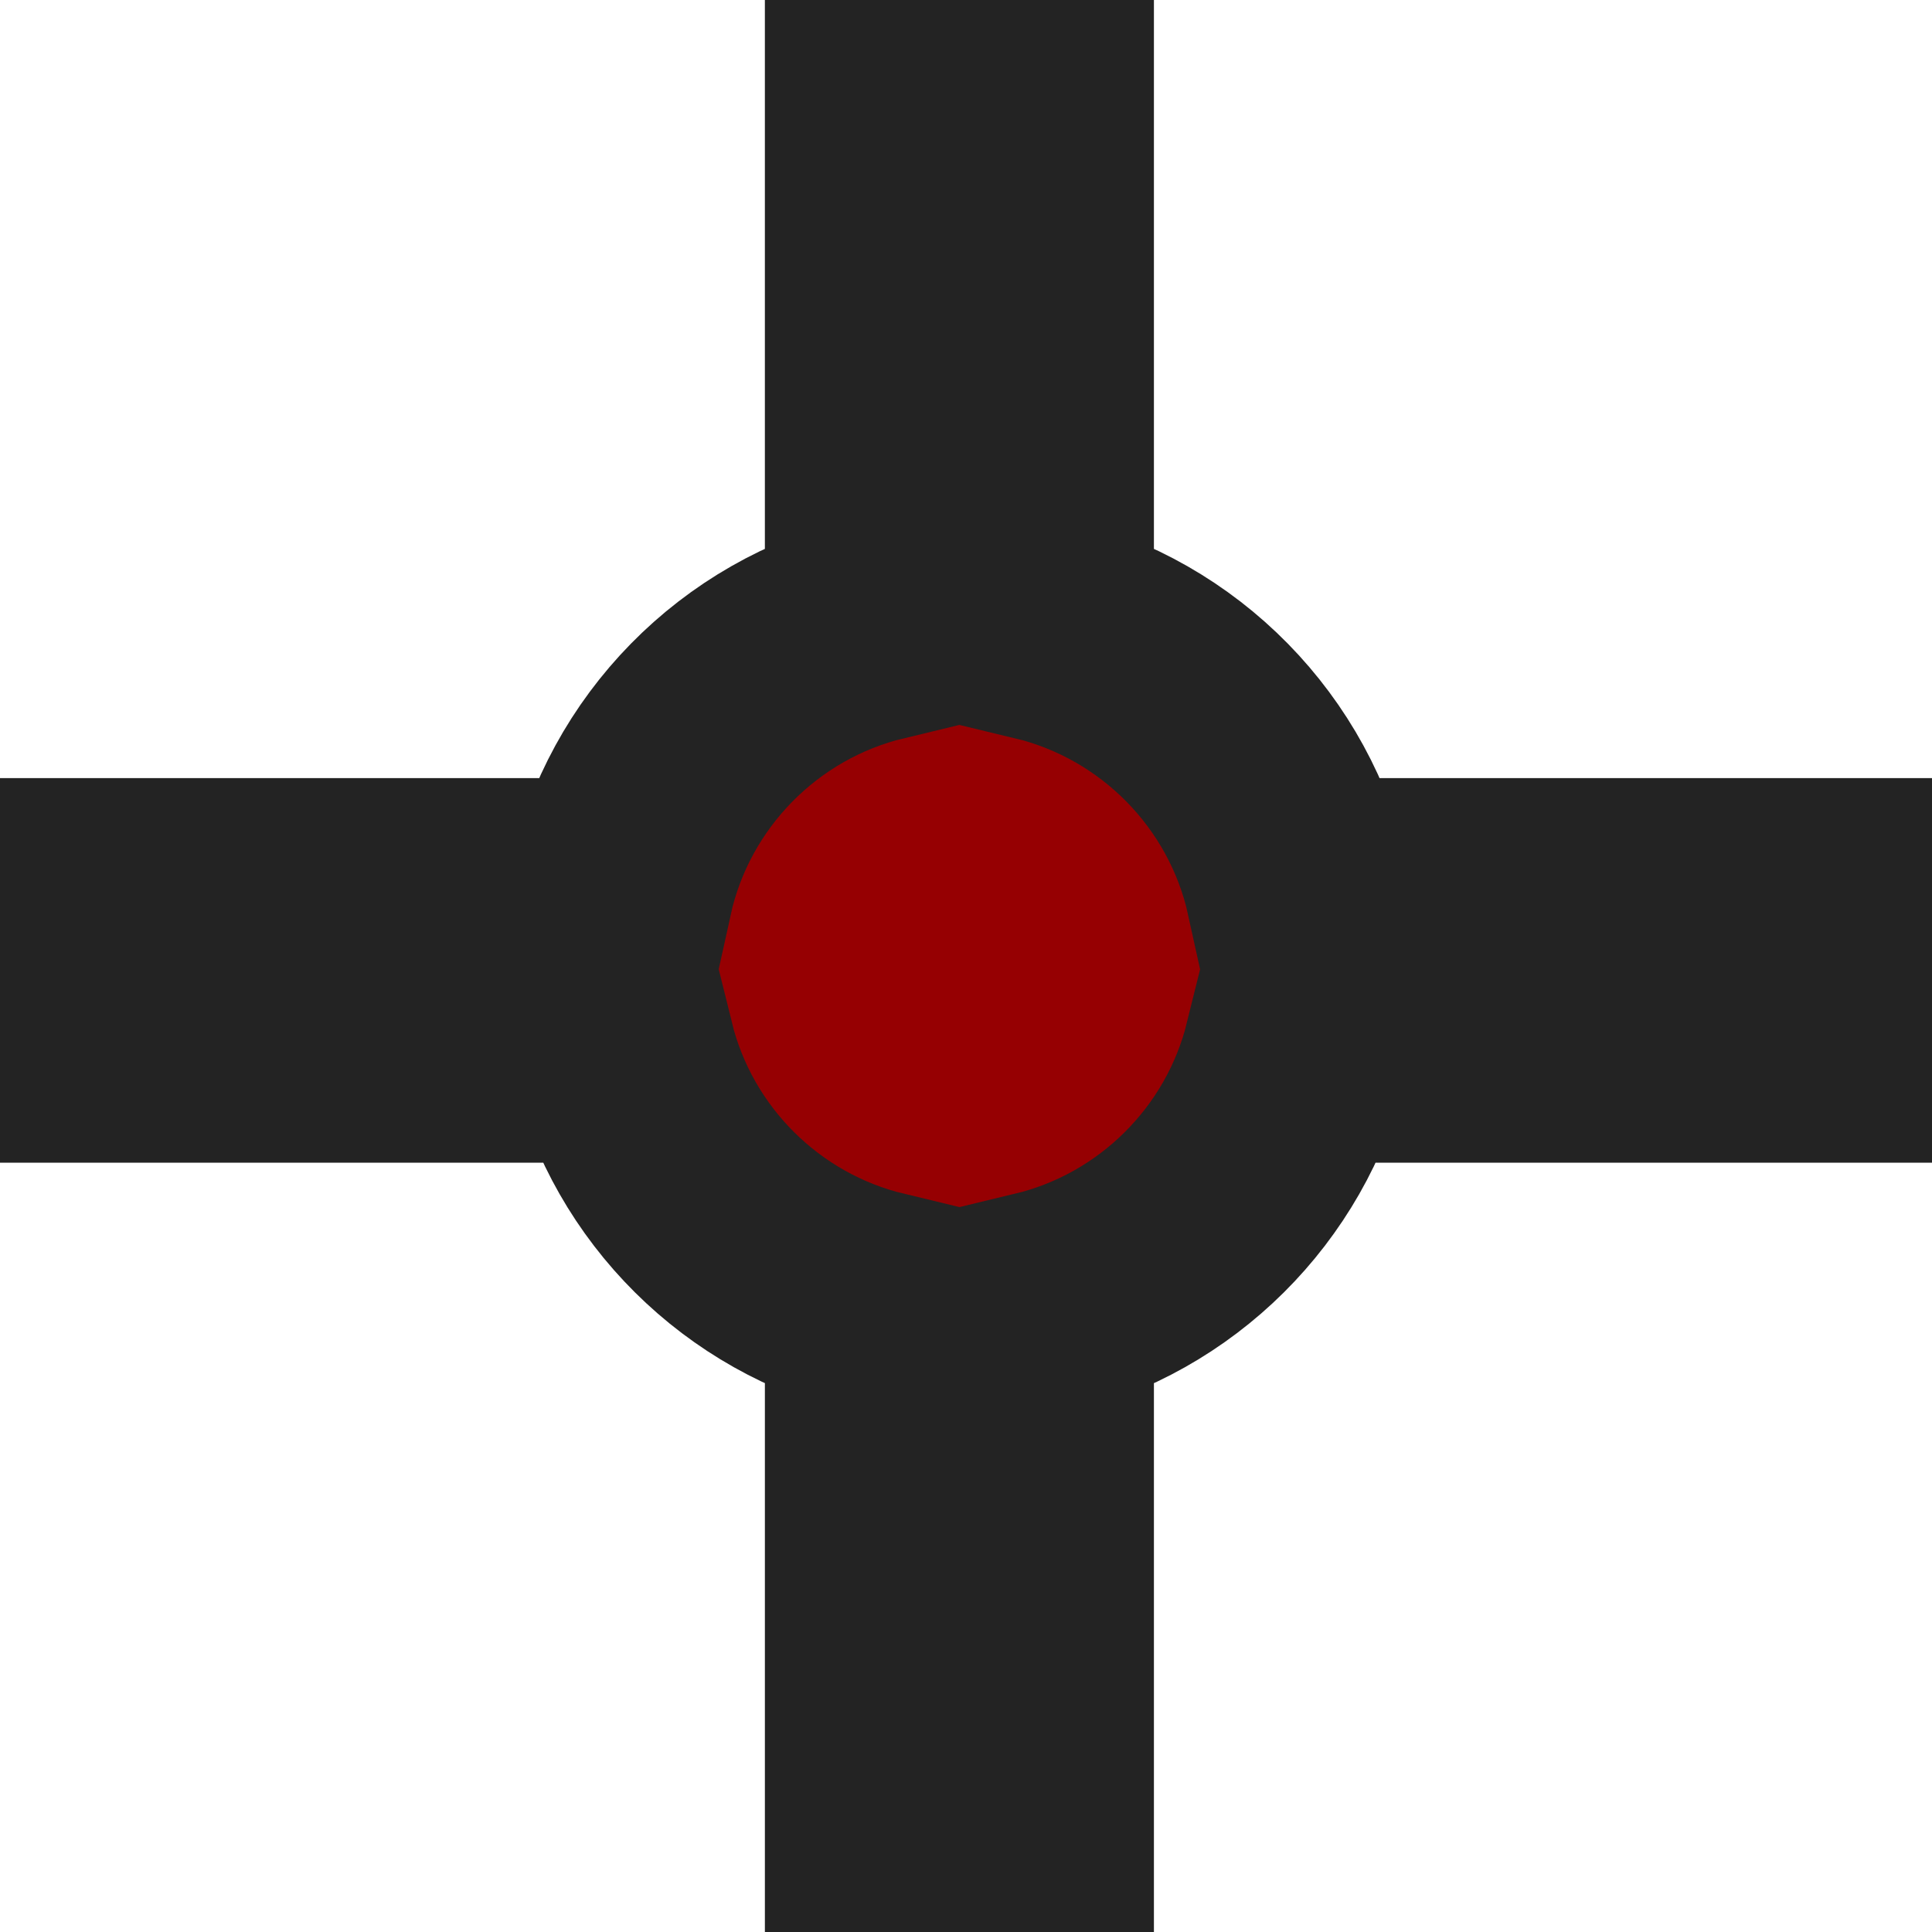 <svg height="109.5pt" viewBox="0 0 109.5 109.5" width="109.5pt" xmlns="http://www.w3.org/2000/svg">
<path d="m62.188.625v43.893c-9.102 2.192-16.228 9.44-18.246 18.607h-43.316v11.25h43.461c2.198 8.872 9.207 15.84 18.102 17.982v43.893h11.562v-43.891c8.896-2.142 15.905-9.111 18.104-17.984h44.396v-11.25h-44.254c-2.018-9.168-9.144-16.415-18.246-18.607v-43.893z" fill="rgba(150,0,2,1.0)" fill-opacity="1" stroke="rgba(35,35,35,1.0)" stroke-opacity="1" stroke-width="16.0" transform="scale(.8)"/>
</svg>
